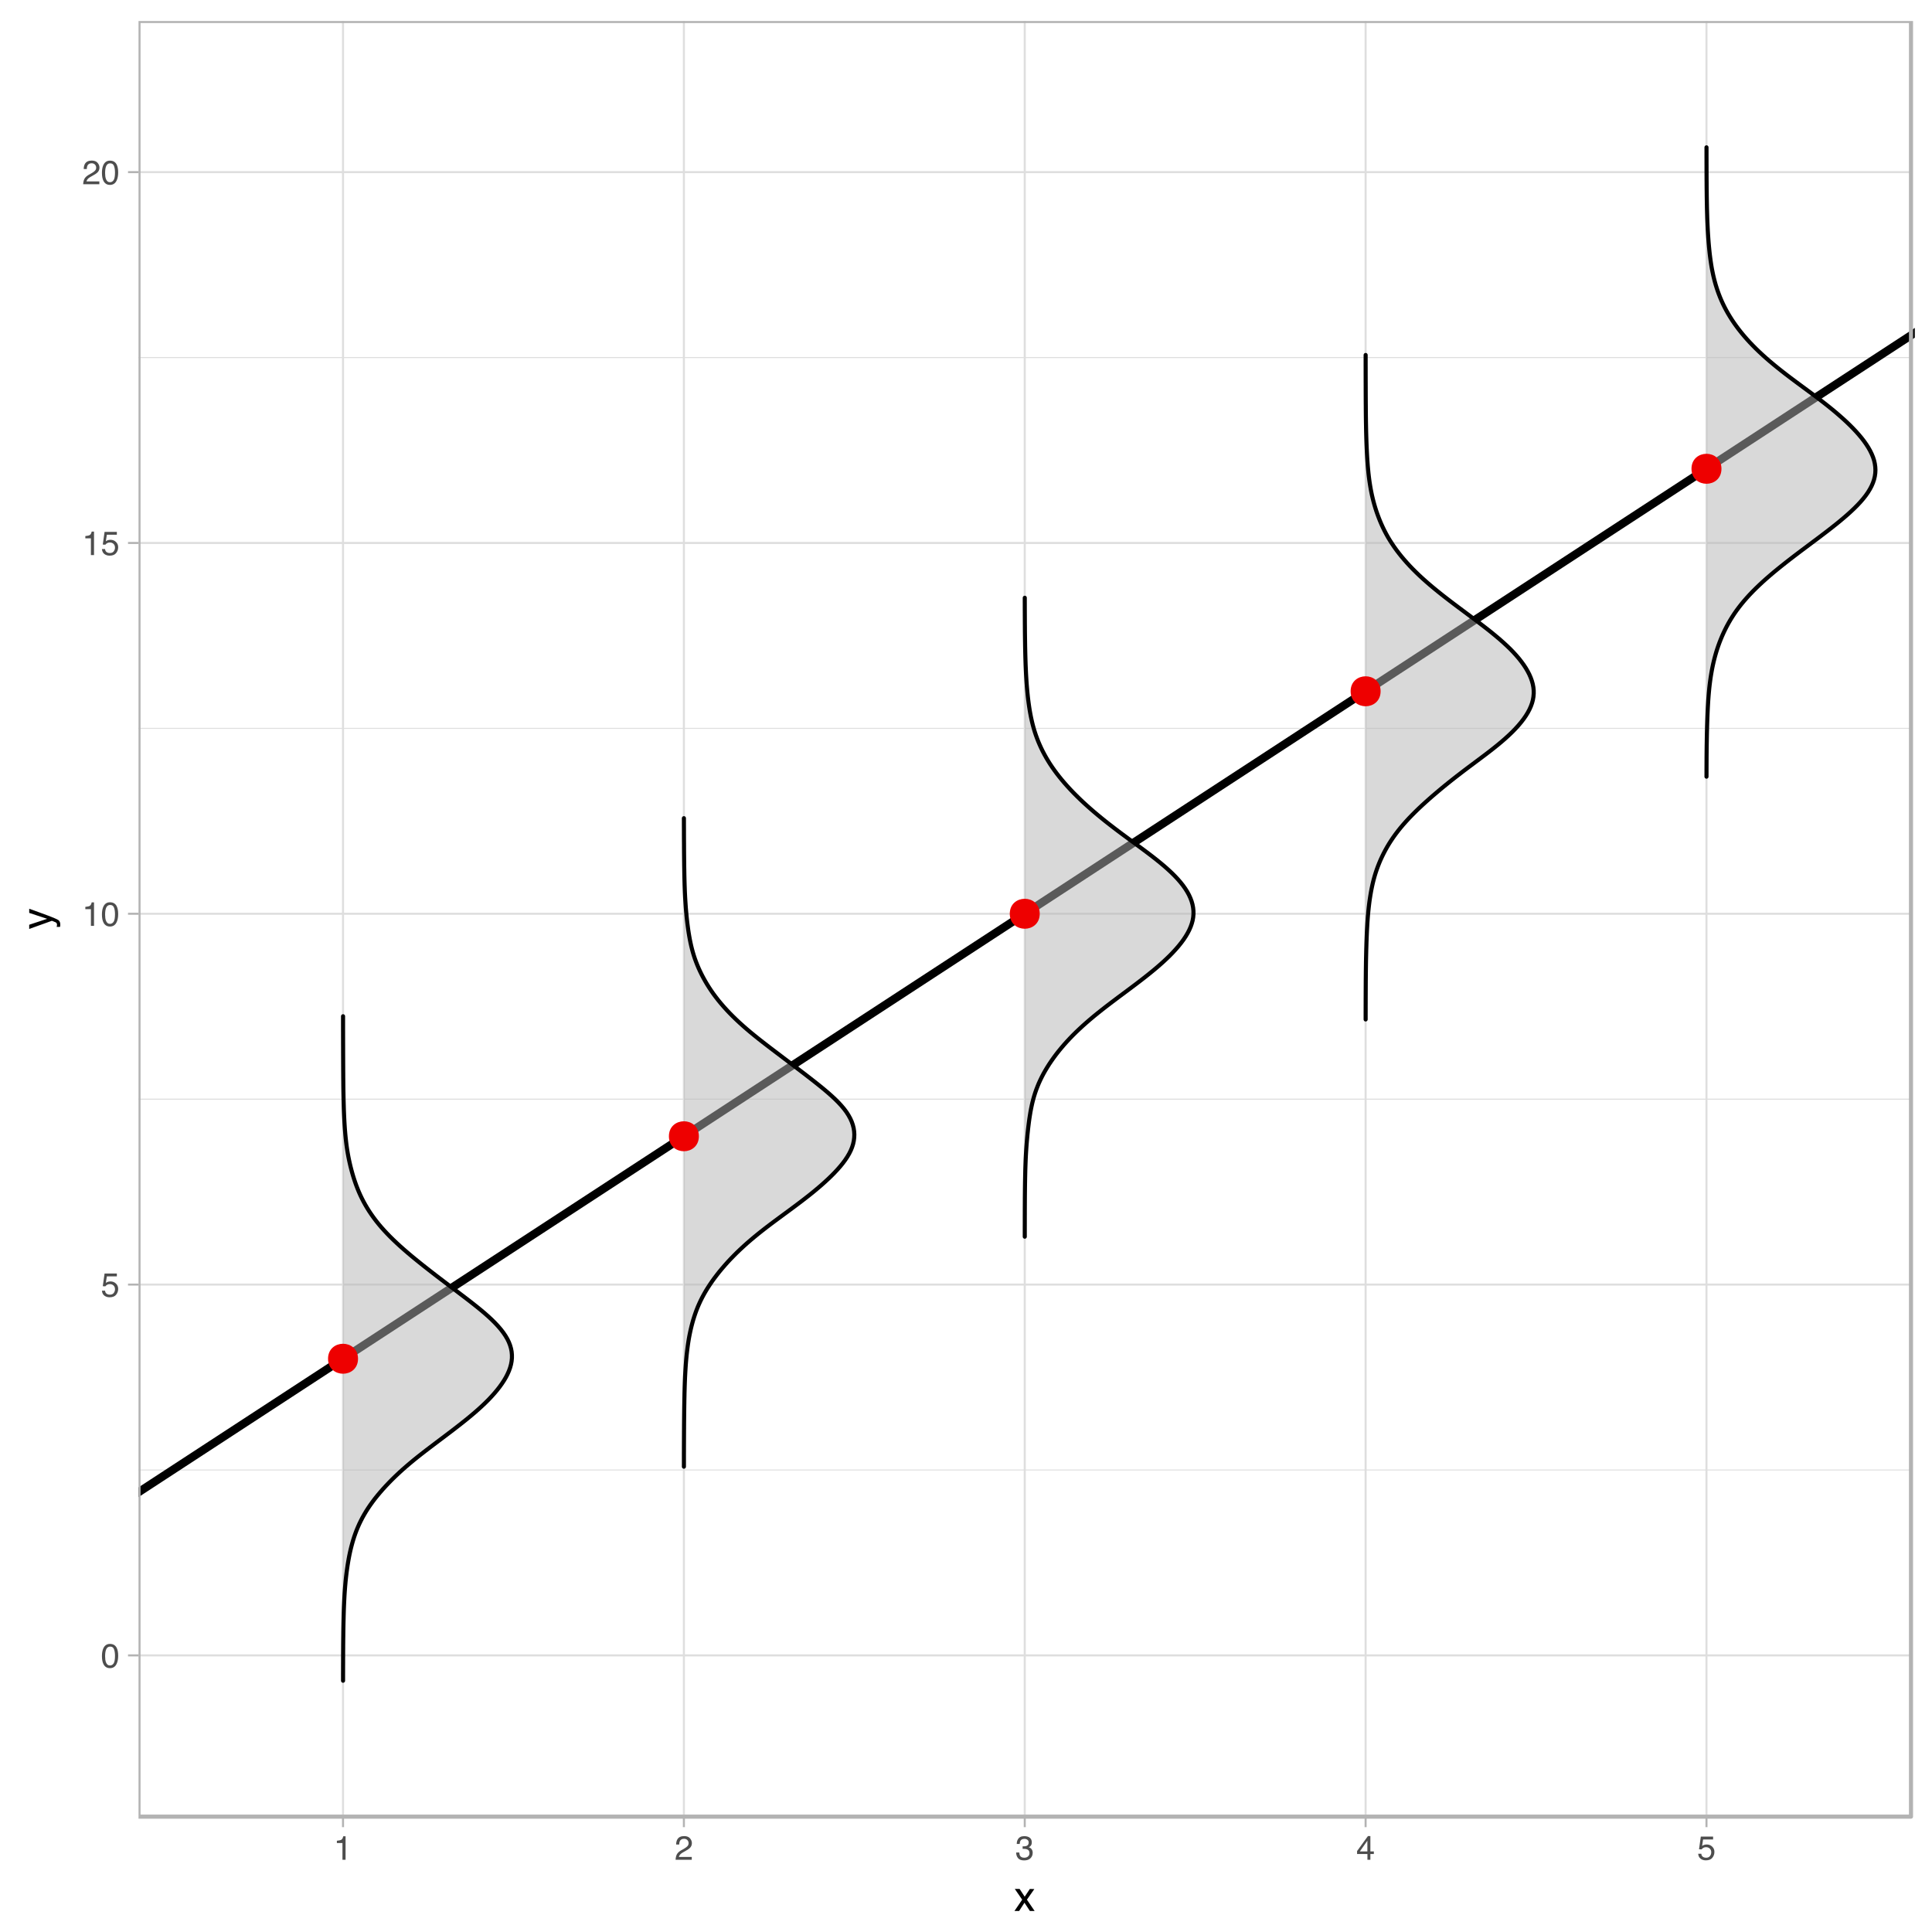 <?xml version="1.0" encoding="UTF-8"?>
<svg xmlns="http://www.w3.org/2000/svg" xmlns:xlink="http://www.w3.org/1999/xlink" width="504pt" height="504pt" viewBox="0 0 504 504" version="1.1">
<defs>
<g>
<symbol overflow="visible" id="glyph0-0">
<path style="stroke:none;" d="M 0.281 0 L 0.281 -6.312 L 5.297 -6.312 L 5.297 0 Z M 4.5 -0.797 L 4.5 -5.516 L 1.078 -5.516 L 1.078 -0.797 Z M 4.5 -0.797 "/>
</symbol>
<symbol overflow="visible" id="glyph0-1">
<path style="stroke:none;" d="M 2.375 -6.156 C 3.176 -6.156 3.754 -5.828 4.109 -5.172 C 4.379 -4.66 4.516 -3.961 4.516 -3.078 C 4.516 -2.242 4.391 -1.555 4.141 -1.016 C 3.785 -0.223 3.195 0.172 2.375 0.172 C 1.633 0.172 1.082 -0.148 0.719 -0.797 C 0.426 -1.328 0.281 -2.047 0.281 -2.953 C 0.281 -3.648 0.367 -4.25 0.547 -4.75 C 0.879 -5.688 1.488 -6.156 2.375 -6.156 Z M 2.375 -0.531 C 2.77 -0.531 3.086 -0.707 3.328 -1.062 C 3.566 -1.426 3.688 -2.086 3.688 -3.047 C 3.688 -3.754 3.598 -4.332 3.422 -4.781 C 3.254 -5.227 2.922 -5.453 2.422 -5.453 C 1.973 -5.453 1.641 -5.238 1.422 -4.812 C 1.211 -4.383 1.109 -3.754 1.109 -2.922 C 1.109 -2.297 1.176 -1.789 1.312 -1.406 C 1.52 -0.82 1.875 -0.531 2.375 -0.531 Z M 2.375 -0.531 "/>
</symbol>
<symbol overflow="visible" id="glyph0-2">
<path style="stroke:none;" d="M 1.094 -1.562 C 1.133 -1.125 1.336 -0.82 1.703 -0.656 C 1.879 -0.57 2.094 -0.531 2.344 -0.531 C 2.801 -0.531 3.141 -0.676 3.359 -0.969 C 3.578 -1.258 3.688 -1.582 3.688 -1.938 C 3.688 -2.363 3.555 -2.691 3.297 -2.922 C 3.035 -3.16 2.719 -3.281 2.344 -3.281 C 2.082 -3.281 1.852 -3.227 1.656 -3.125 C 1.469 -3.02 1.305 -2.879 1.172 -2.703 L 0.5 -2.734 L 0.969 -6.047 L 4.172 -6.047 L 4.172 -5.297 L 1.562 -5.297 L 1.297 -3.594 C 1.43 -3.695 1.566 -3.773 1.703 -3.828 C 1.93 -3.93 2.195 -3.984 2.5 -3.984 C 3.062 -3.984 3.535 -3.801 3.922 -3.438 C 4.316 -3.07 4.516 -2.609 4.516 -2.047 C 4.516 -1.461 4.332 -0.945 3.969 -0.5 C 3.613 -0.062 3.047 0.156 2.266 0.156 C 1.754 0.156 1.305 0.016 0.922 -0.266 C 0.547 -0.547 0.332 -0.977 0.281 -1.562 Z M 1.094 -1.562 "/>
</symbol>
<symbol overflow="visible" id="glyph0-3">
<path style="stroke:none;" d="M 0.844 -4.359 L 0.844 -4.953 C 1.395 -5.004 1.781 -5.094 2 -5.219 C 2.227 -5.344 2.395 -5.645 2.5 -6.125 L 3.109 -6.125 L 3.109 0 L 2.297 0 L 2.297 -4.359 Z M 0.844 -4.359 "/>
</symbol>
<symbol overflow="visible" id="glyph0-4">
<path style="stroke:none;" d="M 0.281 0 C 0.301 -0.531 0.406 -0.988 0.594 -1.375 C 0.789 -1.77 1.164 -2.129 1.719 -2.453 L 2.547 -2.922 C 2.91 -3.141 3.164 -3.328 3.312 -3.484 C 3.551 -3.711 3.672 -3.984 3.672 -4.297 C 3.672 -4.648 3.562 -4.93 3.344 -5.141 C 3.133 -5.359 2.848 -5.469 2.484 -5.469 C 1.961 -5.469 1.598 -5.266 1.391 -4.859 C 1.285 -4.648 1.227 -4.352 1.219 -3.969 L 0.422 -3.969 C 0.43 -4.5 0.531 -4.938 0.719 -5.281 C 1.051 -5.875 1.645 -6.172 2.5 -6.172 C 3.195 -6.172 3.707 -5.977 4.031 -5.594 C 4.363 -5.219 4.531 -4.797 4.531 -4.328 C 4.531 -3.836 4.352 -3.414 4 -3.062 C 3.801 -2.863 3.441 -2.617 2.922 -2.328 L 2.344 -2 C 2.062 -1.844 1.836 -1.695 1.672 -1.562 C 1.391 -1.312 1.211 -1.035 1.141 -0.734 L 4.5 -0.734 L 4.5 0 Z M 0.281 0 "/>
</symbol>
<symbol overflow="visible" id="glyph0-5">
<path style="stroke:none;" d="M 2.281 0.172 C 1.551 0.172 1.02 -0.023 0.688 -0.422 C 0.363 -0.828 0.203 -1.316 0.203 -1.891 L 1.016 -1.891 C 1.047 -1.492 1.117 -1.203 1.234 -1.016 C 1.441 -0.691 1.805 -0.531 2.328 -0.531 C 2.734 -0.531 3.055 -0.641 3.297 -0.859 C 3.547 -1.078 3.672 -1.359 3.672 -1.703 C 3.672 -2.129 3.539 -2.426 3.281 -2.594 C 3.031 -2.758 2.672 -2.844 2.203 -2.844 C 2.148 -2.844 2.098 -2.844 2.047 -2.844 C 1.992 -2.844 1.941 -2.844 1.891 -2.844 L 1.891 -3.516 C 1.973 -3.516 2.039 -3.508 2.094 -3.5 C 2.145 -3.5 2.203 -3.5 2.266 -3.5 C 2.555 -3.5 2.797 -3.547 2.984 -3.641 C 3.305 -3.797 3.469 -4.082 3.469 -4.5 C 3.469 -4.801 3.359 -5.035 3.141 -5.203 C 2.922 -5.367 2.672 -5.453 2.391 -5.453 C 1.867 -5.453 1.508 -5.281 1.312 -4.938 C 1.207 -4.75 1.145 -4.477 1.125 -4.125 L 0.359 -4.125 C 0.359 -4.582 0.453 -4.973 0.641 -5.297 C 0.953 -5.867 1.504 -6.156 2.297 -6.156 C 2.93 -6.156 3.422 -6.016 3.766 -5.734 C 4.109 -5.461 4.281 -5.062 4.281 -4.531 C 4.281 -4.145 4.176 -3.836 3.969 -3.609 C 3.844 -3.461 3.68 -3.348 3.484 -3.266 C 3.805 -3.172 4.055 -3 4.234 -2.75 C 4.422 -2.5 4.516 -2.191 4.516 -1.828 C 4.516 -1.234 4.316 -0.75 3.922 -0.375 C 3.535 -0.008 2.988 0.172 2.281 0.172 Z M 2.281 0.172 "/>
</symbol>
<symbol overflow="visible" id="glyph0-6">
<path style="stroke:none;" d="M 2.906 -2.172 L 2.906 -4.969 L 0.938 -2.172 Z M 2.922 0 L 2.922 -1.5 L 0.219 -1.5 L 0.219 -2.266 L 3.047 -6.172 L 3.688 -6.172 L 3.688 -2.172 L 4.594 -2.172 L 4.594 -1.5 L 3.688 -1.5 L 3.688 0 Z M 2.922 0 "/>
</symbol>
<symbol overflow="visible" id="glyph1-0">
<path style="stroke:none;" d="M 0.359 0 L 0.359 -7.891 L 6.625 -7.891 L 6.625 0 Z M 5.625 -0.984 L 5.625 -6.906 L 1.344 -6.906 L 1.344 -0.984 Z M 5.625 -0.984 "/>
</symbol>
<symbol overflow="visible" id="glyph1-1">
<path style="stroke:none;" d="M 0.156 -5.75 L 1.406 -5.75 L 2.734 -3.734 L 4.078 -5.75 L 5.25 -5.719 L 3.312 -2.953 L 5.328 0 L 4.094 0 L 2.672 -2.156 L 1.281 0 L 0.062 0 L 2.078 -2.953 Z M 0.156 -5.75 "/>
</symbol>
<symbol overflow="visible" id="glyph2-0">
<path style="stroke:none;" d="M 0 -0.359 L -7.891 -0.359 L -7.891 -6.625 L 0 -6.625 Z M -0.984 -5.625 L -6.906 -5.625 L -6.906 -1.344 L -0.984 -1.344 Z M -0.984 -5.625 "/>
</symbol>
<symbol overflow="visible" id="glyph2-1">
<path style="stroke:none;" d="M -5.75 -4.297 L -5.75 -5.375 C -5.383 -5.238 -4.547 -4.938 -3.234 -4.469 C -2.242 -4.113 -1.438 -3.816 -0.812 -3.578 C 0.656 -3.023 1.551 -2.633 1.875 -2.406 C 2.195 -2.176 2.359 -1.781 2.359 -1.219 C 2.359 -1.082 2.352 -0.977 2.344 -0.906 C 2.332 -0.832 2.312 -0.742 2.281 -0.641 L 1.406 -0.641 C 1.445 -0.805 1.473 -0.926 1.484 -1 C 1.492 -1.07 1.5 -1.141 1.5 -1.203 C 1.5 -1.379 1.469 -1.508 1.406 -1.594 C 1.352 -1.676 1.285 -1.75 1.203 -1.812 C 1.172 -1.82 1.02 -1.883 0.75 -2 C 0.488 -2.113 0.297 -2.191 0.172 -2.234 L -5.75 -0.109 L -5.75 -1.203 L -1.062 -2.75 Z M -5.891 -2.75 Z M -5.891 -2.75 "/>
</symbol>
</g>
<clipPath id="clip1">
  <path d="M 36.133 5.48 L 499 5.48 L 499 474 L 36.133 474 Z M 36.133 5.48 "/>
</clipPath>
<clipPath id="clip2">
  <path d="M 36.133 383 L 499 383 L 499 384 L 36.133 384 Z M 36.133 383 "/>
</clipPath>
<clipPath id="clip3">
  <path d="M 36.133 286 L 499 286 L 499 287 L 36.133 287 Z M 36.133 286 "/>
</clipPath>
<clipPath id="clip4">
  <path d="M 36.133 189 L 499 189 L 499 191 L 36.133 191 Z M 36.133 189 "/>
</clipPath>
<clipPath id="clip5">
  <path d="M 36.133 93 L 499 93 L 499 94 L 36.133 94 Z M 36.133 93 "/>
</clipPath>
<clipPath id="clip6">
  <path d="M 36.133 431 L 499 431 L 499 433 L 36.133 433 Z M 36.133 431 "/>
</clipPath>
<clipPath id="clip7">
  <path d="M 36.133 334 L 499 334 L 499 336 L 36.133 336 Z M 36.133 334 "/>
</clipPath>
<clipPath id="clip8">
  <path d="M 36.133 238 L 499 238 L 499 239 L 36.133 239 Z M 36.133 238 "/>
</clipPath>
<clipPath id="clip9">
  <path d="M 36.133 141 L 499 141 L 499 142 L 36.133 142 Z M 36.133 141 "/>
</clipPath>
<clipPath id="clip10">
  <path d="M 36.133 44 L 499 44 L 499 46 L 36.133 46 Z M 36.133 44 "/>
</clipPath>
<clipPath id="clip11">
  <path d="M 89 5.48 L 90 5.48 L 90 474.906 L 89 474.906 Z M 89 5.48 "/>
</clipPath>
<clipPath id="clip12">
  <path d="M 178 5.48 L 179 5.48 L 179 474.906 L 178 474.906 Z M 178 5.48 "/>
</clipPath>
<clipPath id="clip13">
  <path d="M 267 5.48 L 268 5.48 L 268 474.906 L 267 474.906 Z M 267 5.48 "/>
</clipPath>
<clipPath id="clip14">
  <path d="M 355 5.48 L 357 5.48 L 357 474.906 L 355 474.906 Z M 355 5.48 "/>
</clipPath>
<clipPath id="clip15">
  <path d="M 444 5.48 L 446 5.48 L 446 474.906 L 444 474.906 Z M 444 5.48 "/>
</clipPath>
<clipPath id="clip16">
  <path d="M 36.133 82 L 499.52 82 L 499.52 414 L 36.133 414 Z M 36.133 82 "/>
</clipPath>
<clipPath id="clip17">
  <path d="M 36.133 5.48 L 499.52 5.48 L 499.52 474.906 L 36.133 474.906 Z M 36.133 5.48 "/>
</clipPath>
</defs>
<g id="surface6">
<rect x="0" y="0" width="504" height="504" style="fill:rgb(100%,100%,100%);fill-opacity:1;stroke:none;"/>
<rect x="0" y="0" width="504" height="504" style="fill:rgb(100%,100%,100%);fill-opacity:1;stroke:none;"/>
<path style="fill:none;stroke-width:1.067;stroke-linecap:round;stroke-linejoin:round;stroke:rgb(100%,100%,100%);stroke-opacity:1;stroke-miterlimit:10;" d="M 0 504 L 504 504 L 504 0 L 0 0 Z M 0 504 "/>
<g clip-path="url(#clip1)" clip-rule="nonzero">
<path style=" stroke:none;fill-rule:nonzero;fill:rgb(100%,100%,100%);fill-opacity:1;" d="M 36.133 473.906 L 498.52 473.906 L 498.52 5.48 L 36.133 5.48 Z M 36.133 473.906 "/>
</g>
<g clip-path="url(#clip2)" clip-rule="nonzero">
<path style="fill:none;stroke-width:0.267;stroke-linecap:butt;stroke-linejoin:round;stroke:rgb(87.059%,87.059%,87.059%);stroke-opacity:1;stroke-miterlimit:10;" d="M 36.133 383.477 L 498.52 383.477 "/>
</g>
<g clip-path="url(#clip3)" clip-rule="nonzero">
<path style="fill:none;stroke-width:0.267;stroke-linecap:butt;stroke-linejoin:round;stroke:rgb(87.059%,87.059%,87.059%);stroke-opacity:1;stroke-miterlimit:10;" d="M 36.133 286.742 L 498.52 286.742 "/>
</g>
<g clip-path="url(#clip4)" clip-rule="nonzero">
<path style="fill:none;stroke-width:0.267;stroke-linecap:butt;stroke-linejoin:round;stroke:rgb(87.059%,87.059%,87.059%);stroke-opacity:1;stroke-miterlimit:10;" d="M 36.133 190.008 L 498.52 190.008 "/>
</g>
<g clip-path="url(#clip5)" clip-rule="nonzero">
<path style="fill:none;stroke-width:0.267;stroke-linecap:butt;stroke-linejoin:round;stroke:rgb(87.059%,87.059%,87.059%);stroke-opacity:1;stroke-miterlimit:10;" d="M 36.133 93.273 L 498.52 93.273 "/>
</g>
<g clip-path="url(#clip6)" clip-rule="nonzero">
<path style="fill:none;stroke-width:0.533;stroke-linecap:butt;stroke-linejoin:round;stroke:rgb(87.059%,87.059%,87.059%);stroke-opacity:1;stroke-miterlimit:10;" d="M 36.133 431.844 L 498.52 431.844 "/>
</g>
<g clip-path="url(#clip7)" clip-rule="nonzero">
<path style="fill:none;stroke-width:0.533;stroke-linecap:butt;stroke-linejoin:round;stroke:rgb(87.059%,87.059%,87.059%);stroke-opacity:1;stroke-miterlimit:10;" d="M 36.133 335.109 L 498.52 335.109 "/>
</g>
<g clip-path="url(#clip8)" clip-rule="nonzero">
<path style="fill:none;stroke-width:0.533;stroke-linecap:butt;stroke-linejoin:round;stroke:rgb(87.059%,87.059%,87.059%);stroke-opacity:1;stroke-miterlimit:10;" d="M 36.133 238.375 L 498.52 238.375 "/>
</g>
<g clip-path="url(#clip9)" clip-rule="nonzero">
<path style="fill:none;stroke-width:0.533;stroke-linecap:butt;stroke-linejoin:round;stroke:rgb(87.059%,87.059%,87.059%);stroke-opacity:1;stroke-miterlimit:10;" d="M 36.133 141.641 L 498.52 141.641 "/>
</g>
<g clip-path="url(#clip10)" clip-rule="nonzero">
<path style="fill:none;stroke-width:0.533;stroke-linecap:butt;stroke-linejoin:round;stroke:rgb(87.059%,87.059%,87.059%);stroke-opacity:1;stroke-miterlimit:10;" d="M 36.133 44.906 L 498.52 44.906 "/>
</g>
<g clip-path="url(#clip11)" clip-rule="nonzero">
<path style="fill:none;stroke-width:0.533;stroke-linecap:butt;stroke-linejoin:round;stroke:rgb(87.059%,87.059%,87.059%);stroke-opacity:1;stroke-miterlimit:10;" d="M 89.484 473.906 L 89.484 5.48 "/>
</g>
<g clip-path="url(#clip12)" clip-rule="nonzero">
<path style="fill:none;stroke-width:0.533;stroke-linecap:butt;stroke-linejoin:round;stroke:rgb(87.059%,87.059%,87.059%);stroke-opacity:1;stroke-miterlimit:10;" d="M 178.406 473.906 L 178.406 5.48 "/>
</g>
<g clip-path="url(#clip13)" clip-rule="nonzero">
<path style="fill:none;stroke-width:0.533;stroke-linecap:butt;stroke-linejoin:round;stroke:rgb(87.059%,87.059%,87.059%);stroke-opacity:1;stroke-miterlimit:10;" d="M 267.328 473.906 L 267.328 5.48 "/>
</g>
<g clip-path="url(#clip14)" clip-rule="nonzero">
<path style="fill:none;stroke-width:0.533;stroke-linecap:butt;stroke-linejoin:round;stroke:rgb(87.059%,87.059%,87.059%);stroke-opacity:1;stroke-miterlimit:10;" d="M 356.246 473.906 L 356.246 5.48 "/>
</g>
<g clip-path="url(#clip15)" clip-rule="nonzero">
<path style="fill:none;stroke-width:0.533;stroke-linecap:butt;stroke-linejoin:round;stroke:rgb(87.059%,87.059%,87.059%);stroke-opacity:1;stroke-miterlimit:10;" d="M 445.168 473.906 L 445.168 5.48 "/>
</g>
<g clip-path="url(#clip16)" clip-rule="nonzero">
<path style="fill:none;stroke-width:2.134;stroke-linecap:butt;stroke-linejoin:round;stroke:rgb(0%,0%,0%);stroke-opacity:1;stroke-miterlimit:10;" d="M 0 412.863 L 504 83.891 "/>
</g>
<path style=" stroke:none;fill-rule:nonzero;fill:rgb(70.196%,70.196%,70.196%);fill-opacity:0.502;" d="M 445.172 202.609 L 445.176 201.777 L 445.176 200.941 L 445.184 199.277 L 445.188 198.441 L 445.191 197.609 L 445.199 196.773 L 445.215 195.109 L 445.227 194.273 L 445.242 193.441 L 445.254 192.609 L 445.27 191.773 L 445.289 190.941 L 445.312 190.109 L 445.332 189.273 L 445.387 187.609 L 445.418 186.773 L 445.453 185.941 L 445.492 185.109 L 445.535 184.273 L 445.637 182.609 L 445.699 181.773 L 445.766 180.941 L 445.844 180.109 L 445.926 179.273 L 446.023 178.441 L 446.129 177.609 L 446.246 176.773 L 446.379 175.941 L 446.523 175.109 L 446.68 174.273 L 446.852 173.441 L 447.043 172.609 L 447.25 171.773 L 447.473 170.941 L 447.715 170.109 L 447.98 169.273 L 448.262 168.441 L 448.566 167.609 L 448.895 166.773 L 449.242 165.941 L 449.613 165.109 L 450.012 164.273 L 450.434 163.441 L 450.887 162.609 L 451.367 161.773 L 451.879 160.941 L 452.422 160.109 L 453.004 159.273 L 453.621 158.441 L 454.273 157.609 L 454.965 156.773 L 455.691 155.941 L 456.453 155.109 L 457.254 154.273 L 458.09 153.441 L 458.957 152.609 L 459.855 151.773 L 460.785 150.941 L 461.746 150.109 L 462.73 149.273 L 463.742 148.441 L 464.773 147.609 L 465.828 146.773 L 466.895 145.941 L 467.98 145.109 L 469.078 144.273 L 470.184 143.441 L 471.297 142.609 L 472.41 141.773 L 473.523 140.941 L 474.633 140.109 L 475.734 139.273 L 476.824 138.441 L 477.895 137.605 L 478.945 136.773 L 479.969 135.941 L 480.965 135.105 L 481.926 134.273 L 482.848 133.441 L 483.727 132.605 L 484.559 131.773 L 485.336 130.941 L 486.055 130.105 L 486.711 129.273 L 487.293 128.441 L 487.805 127.605 L 488.242 126.773 L 488.602 125.941 L 488.883 125.105 L 489.082 124.273 L 489.203 123.441 L 489.242 122.605 L 489.199 121.773 L 489.082 120.941 L 488.891 120.105 L 488.621 119.273 L 488.277 118.441 L 487.871 117.605 L 487.402 116.773 L 486.871 115.941 L 486.285 115.105 L 485.645 114.273 L 484.949 113.441 L 484.211 112.605 L 483.426 111.773 L 482.602 110.941 L 481.738 110.105 L 480.836 109.273 L 479.895 108.441 L 478.926 107.605 L 477.926 106.773 L 476.895 105.941 L 475.836 105.105 L 474.758 104.273 L 473.66 103.441 L 472.543 102.605 L 471.418 101.773 L 470.289 100.941 L 469.16 100.105 L 468.039 99.273 L 466.93 98.441 L 465.836 97.605 L 464.766 96.773 L 463.719 95.941 L 462.699 95.105 L 461.707 94.273 L 460.746 93.441 L 459.816 92.605 L 458.918 91.773 L 458.055 90.941 L 457.227 90.105 L 456.43 89.273 L 455.672 88.441 L 454.945 87.605 L 454.254 86.773 L 453.594 85.941 L 452.969 85.105 L 452.375 84.273 L 451.812 83.441 L 451.285 82.605 L 450.785 81.773 L 450.316 80.938 L 449.879 80.105 L 449.469 79.273 L 449.086 78.438 L 448.734 77.605 L 448.406 76.773 L 448.102 75.938 L 447.824 75.105 L 447.566 74.273 L 447.332 73.438 L 447.117 72.605 L 446.922 71.773 L 446.746 70.938 L 446.582 70.105 L 446.438 69.273 L 446.309 68.438 L 446.191 67.605 L 446.082 66.773 L 445.984 65.938 L 445.898 65.105 L 445.816 64.273 L 445.742 63.438 L 445.676 62.605 L 445.617 61.773 L 445.562 60.938 L 445.512 60.105 L 445.469 59.273 L 445.43 58.438 L 445.395 57.605 L 445.363 56.773 L 445.34 55.938 L 445.293 54.273 L 445.277 53.438 L 445.246 51.773 L 445.234 50.938 L 445.227 50.105 L 445.215 49.273 L 445.207 48.438 L 445.203 47.605 L 445.195 46.773 L 445.191 45.938 L 445.184 44.273 L 445.184 43.438 L 445.18 42.605 L 445.18 41.773 L 445.176 40.938 L 445.176 39.273 L 445.172 38.438 L 445.168 38.438 L 445.168 202.609 Z M 445.172 202.609 "/>
<path style="fill:none;stroke-width:1.067;stroke-linecap:round;stroke-linejoin:round;stroke:rgb(0%,0%,0%);stroke-opacity:1;stroke-miterlimit:10;" d="M 445.172 202.609 L 445.176 201.777 L 445.176 200.941 L 445.184 199.277 L 445.188 198.441 L 445.191 197.609 L 445.199 196.773 L 445.215 195.109 L 445.227 194.273 L 445.242 193.441 L 445.254 192.609 L 445.27 191.773 L 445.289 190.941 L 445.312 190.109 L 445.332 189.273 L 445.387 187.609 L 445.418 186.773 L 445.453 185.941 L 445.492 185.109 L 445.535 184.273 L 445.637 182.609 L 445.699 181.773 L 445.766 180.941 L 445.844 180.109 L 445.926 179.273 L 446.023 178.441 L 446.129 177.609 L 446.246 176.773 L 446.379 175.941 L 446.523 175.109 L 446.68 174.273 L 446.852 173.441 L 447.043 172.609 L 447.25 171.773 L 447.473 170.941 L 447.715 170.109 L 447.98 169.273 L 448.262 168.441 L 448.566 167.609 L 448.895 166.773 L 449.242 165.941 L 449.613 165.109 L 450.012 164.273 L 450.434 163.441 L 450.887 162.609 L 451.367 161.773 L 451.879 160.941 L 452.422 160.109 L 453.004 159.273 L 453.621 158.441 L 454.273 157.609 L 454.965 156.773 L 455.691 155.941 L 456.453 155.109 L 457.254 154.273 L 458.09 153.441 L 458.957 152.609 L 459.855 151.773 L 460.785 150.941 L 461.746 150.109 L 462.73 149.273 L 463.742 148.441 L 464.773 147.609 L 465.828 146.773 L 466.895 145.941 L 467.98 145.109 L 469.078 144.273 L 470.184 143.441 L 471.297 142.609 L 472.41 141.773 L 473.523 140.941 L 474.633 140.109 L 475.734 139.273 L 476.824 138.441 L 477.895 137.605 L 478.945 136.773 L 479.969 135.941 L 480.965 135.105 L 481.926 134.273 L 482.848 133.441 L 483.727 132.605 L 484.559 131.773 L 485.336 130.941 L 486.055 130.105 L 486.711 129.273 L 487.293 128.441 L 487.805 127.605 L 488.242 126.773 L 488.602 125.941 L 488.883 125.105 L 489.082 124.273 L 489.203 123.441 L 489.242 122.605 L 489.199 121.773 L 489.082 120.941 L 488.891 120.105 L 488.621 119.273 L 488.277 118.441 L 487.871 117.605 L 487.402 116.773 L 486.871 115.941 L 486.285 115.105 L 485.645 114.273 L 484.949 113.441 L 484.211 112.605 L 483.426 111.773 L 482.602 110.941 L 481.738 110.105 L 480.836 109.273 L 479.895 108.441 L 478.926 107.605 L 477.926 106.773 L 476.895 105.941 L 475.836 105.105 L 474.758 104.273 L 473.66 103.441 L 472.543 102.605 L 471.418 101.773 L 470.289 100.941 L 469.16 100.105 L 468.039 99.273 L 466.93 98.441 L 465.836 97.605 L 464.766 96.773 L 463.719 95.941 L 462.699 95.105 L 461.707 94.273 L 460.746 93.441 L 459.816 92.605 L 458.918 91.773 L 458.055 90.941 L 457.227 90.105 L 456.43 89.273 L 455.672 88.441 L 454.945 87.605 L 454.254 86.773 L 453.594 85.941 L 452.969 85.105 L 452.375 84.273 L 451.812 83.441 L 451.285 82.605 L 450.785 81.773 L 450.316 80.938 L 449.879 80.105 L 449.469 79.273 L 449.086 78.438 L 448.734 77.605 L 448.406 76.773 L 448.102 75.938 L 447.824 75.105 L 447.566 74.273 L 447.332 73.438 L 447.117 72.605 L 446.922 71.773 L 446.746 70.938 L 446.582 70.105 L 446.438 69.273 L 446.309 68.438 L 446.191 67.605 L 446.082 66.773 L 445.984 65.938 L 445.898 65.105 L 445.816 64.273 L 445.742 63.438 L 445.676 62.605 L 445.617 61.773 L 445.562 60.938 L 445.512 60.105 L 445.469 59.273 L 445.43 58.438 L 445.395 57.605 L 445.363 56.773 L 445.34 55.938 L 445.293 54.273 L 445.277 53.438 L 445.246 51.773 L 445.234 50.938 L 445.227 50.105 L 445.215 49.273 L 445.207 48.438 L 445.203 47.605 L 445.195 46.773 L 445.191 45.938 L 445.184 44.273 L 445.184 43.438 L 445.18 42.605 L 445.18 41.773 L 445.176 40.938 L 445.176 39.273 L 445.172 38.438 "/>
<path style=" stroke:none;fill-rule:nonzero;fill:rgb(70.196%,70.196%,70.196%);fill-opacity:0.502;" d="M 356.254 265.945 L 356.254 264.277 L 356.258 263.445 L 356.258 262.609 L 356.262 261.777 L 356.262 260.945 L 356.266 260.109 L 356.273 258.445 L 356.277 257.609 L 356.281 256.777 L 356.285 255.941 L 356.301 254.277 L 356.309 253.441 L 356.332 251.777 L 356.344 250.941 L 356.359 250.109 L 356.379 249.277 L 356.398 248.441 L 356.418 247.609 L 356.445 246.777 L 356.469 245.941 L 356.531 244.277 L 356.566 243.441 L 356.605 242.609 L 356.652 241.777 L 356.699 240.941 L 356.754 240.109 L 356.816 239.277 L 356.887 238.441 L 356.969 237.609 L 357.055 236.777 L 357.152 235.941 L 357.258 235.109 L 357.379 234.277 L 357.512 233.441 L 357.656 232.609 L 357.816 231.777 L 357.992 230.941 L 358.184 230.109 L 358.398 229.277 L 358.633 228.441 L 358.891 227.609 L 359.172 226.777 L 359.48 225.941 L 359.809 225.109 L 360.164 224.277 L 360.551 223.441 L 360.961 222.609 L 361.398 221.777 L 361.867 220.941 L 362.363 220.109 L 362.895 219.277 L 363.461 218.441 L 364.059 217.609 L 364.691 216.777 L 365.359 215.941 L 366.062 215.109 L 366.801 214.277 L 367.57 213.441 L 368.375 212.609 L 369.207 211.777 L 370.066 210.941 L 370.953 210.109 L 371.867 209.277 L 372.801 208.441 L 373.754 207.609 L 374.73 206.777 L 375.723 205.941 L 376.73 205.109 L 377.758 204.277 L 378.805 203.441 L 379.867 202.609 L 380.945 201.777 L 382.039 200.941 L 383.141 200.109 L 384.258 199.277 L 385.375 198.441 L 386.488 197.609 L 387.594 196.773 L 388.68 195.941 L 389.742 195.109 L 390.777 194.273 L 391.773 193.441 L 392.73 192.609 L 393.645 191.773 L 394.512 190.941 L 395.324 190.109 L 396.086 189.273 L 396.785 188.441 L 397.43 187.609 L 398.012 186.773 L 398.527 185.941 L 398.973 185.109 L 399.348 184.273 L 399.652 183.441 L 399.879 182.609 L 400.027 181.773 L 400.098 180.941 L 400.094 180.109 L 400.008 179.273 L 399.848 178.441 L 399.617 177.609 L 399.316 176.773 L 398.953 175.941 L 398.523 175.109 L 398.035 174.273 L 397.488 173.441 L 396.883 172.609 L 396.227 171.773 L 395.512 170.941 L 394.75 170.109 L 393.938 169.273 L 393.074 168.441 L 392.168 167.609 L 391.223 166.773 L 390.238 165.941 L 389.227 165.109 L 388.184 164.273 L 387.113 163.441 L 386.027 162.609 L 384.926 161.773 L 383.812 160.941 L 382.695 160.109 L 381.578 159.273 L 380.461 158.441 L 379.352 157.609 L 378.254 156.773 L 377.172 155.941 L 376.109 155.109 L 375.066 154.273 L 374.047 153.441 L 373.051 152.609 L 372.086 151.773 L 371.152 150.941 L 370.25 150.109 L 369.383 149.273 L 368.547 148.441 L 367.746 147.609 L 366.98 146.773 L 366.25 145.941 L 365.551 145.109 L 364.887 144.273 L 364.254 143.441 L 363.66 142.609 L 363.098 141.773 L 362.566 140.941 L 362.066 140.109 L 361.602 139.273 L 361.168 138.441 L 360.758 137.605 L 360.379 136.773 L 360.02 135.941 L 359.688 135.105 L 359.375 134.273 L 359.082 133.441 L 358.812 132.605 L 358.562 131.773 L 358.332 130.941 L 358.117 130.105 L 357.922 129.273 L 357.746 128.441 L 357.586 127.605 L 357.441 126.773 L 357.309 125.941 L 357.191 125.105 L 357.086 124.273 L 356.992 123.441 L 356.91 122.605 L 356.832 121.773 L 356.766 120.941 L 356.707 120.105 L 356.652 119.273 L 356.605 118.441 L 356.562 117.605 L 356.523 116.773 L 356.488 115.941 L 356.457 115.105 L 356.43 114.273 L 356.406 113.441 L 356.383 112.605 L 356.352 110.941 L 356.336 110.105 L 356.312 108.441 L 356.305 107.605 L 356.297 106.773 L 356.293 105.941 L 356.285 105.105 L 356.277 103.441 L 356.273 102.605 L 356.27 101.773 L 356.27 100.941 L 356.266 100.105 L 356.262 99.273 L 356.262 98.441 L 356.258 97.605 L 356.258 95.941 L 356.254 95.105 L 356.254 92.605 L 356.246 92.605 L 356.246 265.945 Z M 356.254 265.945 "/>
<path style="fill:none;stroke-width:1.067;stroke-linecap:round;stroke-linejoin:round;stroke:rgb(0%,0%,0%);stroke-opacity:1;stroke-miterlimit:10;" d="M 356.254 265.945 L 356.254 264.277 L 356.258 263.445 L 356.258 262.609 L 356.262 261.777 L 356.262 260.945 L 356.266 260.109 L 356.273 258.445 L 356.277 257.609 L 356.281 256.777 L 356.285 255.941 L 356.301 254.277 L 356.309 253.441 L 356.332 251.777 L 356.344 250.941 L 356.359 250.109 L 356.379 249.277 L 356.398 248.441 L 356.418 247.609 L 356.445 246.777 L 356.469 245.941 L 356.531 244.277 L 356.566 243.441 L 356.605 242.609 L 356.652 241.777 L 356.699 240.941 L 356.754 240.109 L 356.816 239.277 L 356.887 238.441 L 356.969 237.609 L 357.055 236.777 L 357.152 235.941 L 357.258 235.109 L 357.379 234.277 L 357.512 233.441 L 357.656 232.609 L 357.816 231.777 L 357.992 230.941 L 358.184 230.109 L 358.398 229.277 L 358.633 228.441 L 358.891 227.609 L 359.172 226.777 L 359.48 225.941 L 359.809 225.109 L 360.164 224.277 L 360.551 223.441 L 360.961 222.609 L 361.398 221.777 L 361.867 220.941 L 362.363 220.109 L 362.895 219.277 L 363.461 218.441 L 364.059 217.609 L 364.691 216.777 L 365.359 215.941 L 366.062 215.109 L 366.801 214.277 L 367.57 213.441 L 368.375 212.609 L 369.207 211.777 L 370.066 210.941 L 370.953 210.109 L 371.867 209.277 L 372.801 208.441 L 373.754 207.609 L 374.73 206.777 L 375.723 205.941 L 376.73 205.109 L 377.758 204.277 L 378.805 203.441 L 379.867 202.609 L 380.945 201.777 L 382.039 200.941 L 383.141 200.109 L 384.258 199.277 L 385.375 198.441 L 386.488 197.609 L 387.594 196.773 L 388.68 195.941 L 389.742 195.109 L 390.777 194.273 L 391.773 193.441 L 392.73 192.609 L 393.645 191.773 L 394.512 190.941 L 395.324 190.109 L 396.086 189.273 L 396.785 188.441 L 397.43 187.609 L 398.012 186.773 L 398.527 185.941 L 398.973 185.109 L 399.348 184.273 L 399.652 183.441 L 399.879 182.609 L 400.027 181.773 L 400.098 180.941 L 400.094 180.109 L 400.008 179.273 L 399.848 178.441 L 399.617 177.609 L 399.316 176.773 L 398.953 175.941 L 398.523 175.109 L 398.035 174.273 L 397.488 173.441 L 396.883 172.609 L 396.227 171.773 L 395.512 170.941 L 394.75 170.109 L 393.938 169.273 L 393.074 168.441 L 392.168 167.609 L 391.223 166.773 L 390.238 165.941 L 389.227 165.109 L 388.184 164.273 L 387.113 163.441 L 386.027 162.609 L 384.926 161.773 L 383.812 160.941 L 382.695 160.109 L 381.578 159.273 L 380.461 158.441 L 379.352 157.609 L 378.254 156.773 L 377.172 155.941 L 376.109 155.109 L 375.066 154.273 L 374.047 153.441 L 373.051 152.609 L 372.086 151.773 L 371.152 150.941 L 370.25 150.109 L 369.383 149.273 L 368.547 148.441 L 367.746 147.609 L 366.98 146.773 L 366.25 145.941 L 365.551 145.109 L 364.887 144.273 L 364.254 143.441 L 363.66 142.609 L 363.098 141.773 L 362.566 140.941 L 362.066 140.109 L 361.602 139.273 L 361.168 138.441 L 360.758 137.605 L 360.379 136.773 L 360.02 135.941 L 359.688 135.105 L 359.375 134.273 L 359.082 133.441 L 358.812 132.605 L 358.562 131.773 L 358.332 130.941 L 358.117 130.105 L 357.922 129.273 L 357.746 128.441 L 357.586 127.605 L 357.441 126.773 L 357.309 125.941 L 357.191 125.105 L 357.086 124.273 L 356.992 123.441 L 356.91 122.605 L 356.832 121.773 L 356.766 120.941 L 356.707 120.105 L 356.652 119.273 L 356.605 118.441 L 356.562 117.605 L 356.523 116.773 L 356.488 115.941 L 356.457 115.105 L 356.43 114.273 L 356.406 113.441 L 356.383 112.605 L 356.352 110.941 L 356.336 110.105 L 356.312 108.441 L 356.305 107.605 L 356.297 106.773 L 356.293 105.941 L 356.285 105.105 L 356.277 103.441 L 356.273 102.605 L 356.27 101.773 L 356.27 100.941 L 356.266 100.105 L 356.262 99.273 L 356.262 98.441 L 356.258 97.605 L 356.258 95.941 L 356.254 95.105 L 356.254 92.605 "/>
<path style=" stroke:none;fill-rule:nonzero;fill:rgb(70.196%,70.196%,70.196%);fill-opacity:0.502;" d="M 267.332 322.613 L 267.332 320.113 L 267.336 319.277 L 267.336 317.613 L 267.34 316.777 L 267.34 315.945 L 267.344 315.109 L 267.352 313.445 L 267.355 312.609 L 267.371 310.945 L 267.379 310.109 L 267.402 308.445 L 267.418 307.609 L 267.434 306.777 L 267.453 305.945 L 267.473 305.109 L 267.5 304.277 L 267.531 303.445 L 267.562 302.609 L 267.602 301.777 L 267.648 300.945 L 267.699 300.109 L 267.754 299.277 L 267.816 298.445 L 267.887 297.609 L 267.961 296.777 L 268.039 295.945 L 268.129 295.109 L 268.219 294.277 L 268.32 293.445 L 268.426 292.609 L 268.543 291.777 L 268.672 290.945 L 268.809 290.109 L 268.965 289.277 L 269.137 288.445 L 269.324 287.609 L 269.539 286.777 L 269.773 285.945 L 270.035 285.109 L 270.324 284.277 L 270.645 283.445 L 270.988 282.609 L 271.367 281.777 L 271.773 280.945 L 272.211 280.109 L 272.68 279.277 L 273.18 278.445 L 273.707 277.609 L 274.266 276.777 L 274.855 275.945 L 275.473 275.109 L 276.121 274.277 L 276.805 273.445 L 277.516 272.609 L 278.258 271.777 L 279.031 270.945 L 279.84 270.109 L 280.68 269.277 L 281.555 268.445 L 282.461 267.609 L 283.398 266.777 L 284.363 265.945 L 285.359 265.109 L 286.383 264.277 L 287.43 263.445 L 288.5 262.609 L 289.586 261.777 L 290.688 260.945 L 291.797 260.109 L 292.918 259.277 L 294.035 258.445 L 295.148 257.609 L 296.258 256.777 L 297.352 255.941 L 298.43 255.109 L 299.484 254.277 L 300.516 253.441 L 301.52 252.609 L 302.488 251.777 L 303.426 250.941 L 304.32 250.109 L 305.18 249.277 L 305.988 248.441 L 306.754 247.609 L 307.473 246.777 L 308.141 245.941 L 308.754 245.109 L 309.309 244.277 L 309.805 243.441 L 310.238 242.609 L 310.602 241.777 L 310.898 240.941 L 311.125 240.109 L 311.27 239.277 L 311.34 238.441 L 311.332 237.609 L 311.246 236.777 L 311.086 235.941 L 310.852 235.109 L 310.539 234.277 L 310.156 233.441 L 309.699 232.609 L 309.172 231.777 L 308.574 230.941 L 307.914 230.109 L 307.188 229.277 L 306.398 228.441 L 305.555 227.609 L 304.656 226.777 L 303.711 225.941 L 302.719 225.109 L 301.691 224.277 L 300.629 223.441 L 299.539 222.609 L 298.426 221.777 L 297.301 220.941 L 295.027 219.277 L 293.891 218.441 L 292.766 217.609 L 291.652 216.777 L 290.555 215.941 L 289.473 215.109 L 288.414 214.277 L 287.379 213.441 L 286.367 212.609 L 285.379 211.777 L 284.414 210.941 L 283.477 210.109 L 282.566 209.277 L 281.688 208.441 L 280.836 207.609 L 280.008 206.777 L 279.211 205.941 L 278.445 205.109 L 277.707 204.277 L 276.996 203.441 L 276.32 202.609 L 275.672 201.777 L 275.055 200.941 L 274.469 200.109 L 273.914 199.277 L 273.391 198.441 L 272.898 197.609 L 272.434 196.773 L 271.996 195.941 L 271.59 195.109 L 271.211 194.273 L 270.855 193.441 L 270.531 192.609 L 270.227 191.773 L 269.949 190.941 L 269.695 190.109 L 269.465 189.273 L 269.254 188.441 L 269.066 187.609 L 268.891 186.773 L 268.734 185.941 L 268.59 185.109 L 268.461 184.273 L 268.344 183.441 L 268.234 182.609 L 268.137 181.773 L 268.051 180.941 L 267.969 180.109 L 267.895 179.273 L 267.828 178.441 L 267.77 177.609 L 267.719 176.773 L 267.668 175.941 L 267.629 175.109 L 267.59 174.273 L 267.555 173.441 L 267.527 172.609 L 267.5 171.773 L 267.477 170.941 L 267.457 170.109 L 267.438 169.273 L 267.422 168.441 L 267.41 167.609 L 267.398 166.773 L 267.375 165.109 L 267.367 164.273 L 267.363 163.441 L 267.355 162.609 L 267.352 161.773 L 267.344 160.109 L 267.34 159.273 L 267.336 158.441 L 267.336 157.609 L 267.332 156.773 L 267.332 155.941 L 267.328 155.941 L 267.328 322.613 Z M 267.332 322.613 "/>
<path style="fill:none;stroke-width:1.067;stroke-linecap:round;stroke-linejoin:round;stroke:rgb(0%,0%,0%);stroke-opacity:1;stroke-miterlimit:10;" d="M 267.332 322.613 L 267.332 320.113 L 267.336 319.277 L 267.336 317.613 L 267.34 316.777 L 267.34 315.945 L 267.344 315.109 L 267.352 313.445 L 267.355 312.609 L 267.371 310.945 L 267.379 310.109 L 267.402 308.445 L 267.418 307.609 L 267.434 306.777 L 267.453 305.945 L 267.473 305.109 L 267.5 304.277 L 267.531 303.445 L 267.562 302.609 L 267.602 301.777 L 267.648 300.945 L 267.699 300.109 L 267.754 299.277 L 267.816 298.445 L 267.887 297.609 L 267.961 296.777 L 268.039 295.945 L 268.129 295.109 L 268.219 294.277 L 268.32 293.445 L 268.426 292.609 L 268.543 291.777 L 268.672 290.945 L 268.809 290.109 L 268.965 289.277 L 269.137 288.445 L 269.324 287.609 L 269.539 286.777 L 269.773 285.945 L 270.035 285.109 L 270.324 284.277 L 270.645 283.445 L 270.988 282.609 L 271.367 281.777 L 271.773 280.945 L 272.211 280.109 L 272.68 279.277 L 273.18 278.445 L 273.707 277.609 L 274.266 276.777 L 274.855 275.945 L 275.473 275.109 L 276.121 274.277 L 276.805 273.445 L 277.516 272.609 L 278.258 271.777 L 279.031 270.945 L 279.84 270.109 L 280.68 269.277 L 281.555 268.445 L 282.461 267.609 L 283.398 266.777 L 284.363 265.945 L 285.359 265.109 L 286.383 264.277 L 287.43 263.445 L 288.5 262.609 L 289.586 261.777 L 290.688 260.945 L 291.797 260.109 L 292.918 259.277 L 294.035 258.445 L 295.148 257.609 L 296.258 256.777 L 297.352 255.941 L 298.43 255.109 L 299.484 254.277 L 300.516 253.441 L 301.52 252.609 L 302.488 251.777 L 303.426 250.941 L 304.32 250.109 L 305.18 249.277 L 305.988 248.441 L 306.754 247.609 L 307.473 246.777 L 308.141 245.941 L 308.754 245.109 L 309.309 244.277 L 309.805 243.441 L 310.238 242.609 L 310.602 241.777 L 310.898 240.941 L 311.125 240.109 L 311.27 239.277 L 311.34 238.441 L 311.332 237.609 L 311.246 236.777 L 311.086 235.941 L 310.852 235.109 L 310.539 234.277 L 310.156 233.441 L 309.699 232.609 L 309.172 231.777 L 308.574 230.941 L 307.914 230.109 L 307.188 229.277 L 306.398 228.441 L 305.555 227.609 L 304.656 226.777 L 303.711 225.941 L 302.719 225.109 L 301.691 224.277 L 300.629 223.441 L 299.539 222.609 L 298.426 221.777 L 297.301 220.941 L 295.027 219.277 L 293.891 218.441 L 292.766 217.609 L 291.652 216.777 L 290.555 215.941 L 289.473 215.109 L 288.414 214.277 L 287.379 213.441 L 286.367 212.609 L 285.379 211.777 L 284.414 210.941 L 283.477 210.109 L 282.566 209.277 L 281.688 208.441 L 280.836 207.609 L 280.008 206.777 L 279.211 205.941 L 278.445 205.109 L 277.707 204.277 L 276.996 203.441 L 276.32 202.609 L 275.672 201.777 L 275.055 200.941 L 274.469 200.109 L 273.914 199.277 L 273.391 198.441 L 272.898 197.609 L 272.434 196.773 L 271.996 195.941 L 271.59 195.109 L 271.211 194.273 L 270.855 193.441 L 270.531 192.609 L 270.227 191.773 L 269.949 190.941 L 269.695 190.109 L 269.465 189.273 L 269.254 188.441 L 269.066 187.609 L 268.891 186.773 L 268.734 185.941 L 268.59 185.109 L 268.461 184.273 L 268.344 183.441 L 268.234 182.609 L 268.137 181.773 L 268.051 180.941 L 267.969 180.109 L 267.895 179.273 L 267.828 178.441 L 267.77 177.609 L 267.719 176.773 L 267.668 175.941 L 267.629 175.109 L 267.59 174.273 L 267.555 173.441 L 267.527 172.609 L 267.5 171.773 L 267.477 170.941 L 267.457 170.109 L 267.438 169.273 L 267.422 168.441 L 267.41 167.609 L 267.398 166.773 L 267.375 165.109 L 267.367 164.273 L 267.363 163.441 L 267.355 162.609 L 267.352 161.773 L 267.344 160.109 L 267.34 159.273 L 267.336 158.441 L 267.336 157.609 L 267.332 156.773 L 267.332 155.941 "/>
<path style=" stroke:none;fill-rule:nonzero;fill:rgb(70.196%,70.196%,70.196%);fill-opacity:0.502;" d="M 178.41 382.613 L 178.414 381.781 L 178.414 379.281 L 178.418 378.445 L 178.418 377.613 L 178.422 376.781 L 178.426 375.945 L 178.43 375.113 L 178.434 374.277 L 178.438 373.445 L 178.445 372.613 L 178.449 371.777 L 178.465 370.113 L 178.473 369.277 L 178.484 368.445 L 178.492 367.613 L 178.504 366.777 L 178.52 365.945 L 178.531 365.113 L 178.551 364.277 L 178.566 363.445 L 178.59 362.613 L 178.613 361.777 L 178.641 360.945 L 178.672 360.113 L 178.707 359.277 L 178.75 358.445 L 178.797 357.613 L 178.848 356.777 L 178.906 355.945 L 178.973 355.113 L 179.047 354.277 L 179.129 353.445 L 179.223 352.613 L 179.324 351.777 L 179.434 350.945 L 179.559 350.113 L 179.695 349.277 L 179.848 348.445 L 180.016 347.613 L 180.199 346.777 L 180.398 345.945 L 180.617 345.113 L 180.855 344.277 L 181.113 343.445 L 181.395 342.613 L 181.699 341.777 L 182.031 340.945 L 182.391 340.113 L 182.781 339.277 L 183.199 338.445 L 183.648 337.613 L 184.129 336.777 L 184.641 335.945 L 185.184 335.113 L 185.754 334.277 L 186.355 333.445 L 186.988 332.613 L 187.645 331.777 L 188.336 330.945 L 189.051 330.113 L 189.797 329.277 L 190.574 328.445 L 191.383 327.613 L 192.219 326.777 L 193.09 325.945 L 193.988 325.113 L 194.918 324.277 L 195.883 323.445 L 196.875 322.613 L 197.898 321.777 L 198.949 320.945 L 200.023 320.113 L 201.121 319.277 L 202.238 318.445 L 203.363 317.613 L 204.496 316.777 L 205.629 315.945 L 206.758 315.109 L 207.875 314.277 L 208.977 313.445 L 210.062 312.609 L 211.125 311.777 L 212.16 310.945 L 213.164 310.109 L 214.141 309.277 L 215.078 308.445 L 215.984 307.609 L 216.852 306.777 L 217.676 305.945 L 218.457 305.109 L 219.188 304.277 L 219.867 303.445 L 220.484 302.609 L 221.039 301.777 L 221.527 300.945 L 221.945 300.109 L 222.285 299.277 L 222.547 298.445 L 222.73 297.609 L 222.836 296.777 L 222.867 295.945 L 222.816 295.109 L 222.688 294.277 L 222.477 293.445 L 222.184 292.609 L 221.809 291.777 L 221.352 290.945 L 220.816 290.109 L 220.195 289.277 L 219.496 288.445 L 218.727 287.609 L 217.891 286.777 L 217 285.945 L 216.062 285.109 L 215.082 284.277 L 214.07 283.445 L 213.027 282.609 L 211.969 281.777 L 210.898 280.945 L 209.816 280.109 L 208.727 279.277 L 207.633 278.445 L 206.539 277.609 L 204.336 275.945 L 203.238 275.109 L 202.137 274.277 L 201.043 273.445 L 199.953 272.609 L 198.879 271.777 L 197.82 270.945 L 196.781 270.109 L 195.766 269.277 L 194.781 268.445 L 193.828 267.609 L 192.902 266.777 L 192.012 265.945 L 191.156 265.109 L 190.332 264.277 L 189.543 263.445 L 188.789 262.609 L 188.07 261.777 L 187.383 260.945 L 186.734 260.109 L 186.113 259.277 L 185.531 258.445 L 184.98 257.609 L 184.457 256.777 L 183.965 255.941 L 183.5 255.109 L 183.062 254.277 L 182.652 253.441 L 182.27 252.609 L 181.914 251.777 L 181.586 250.941 L 181.281 250.109 L 181.004 249.277 L 180.754 248.441 L 180.527 247.609 L 180.32 246.777 L 180.133 245.941 L 179.965 245.109 L 179.812 244.277 L 179.672 243.441 L 179.543 242.609 L 179.43 241.777 L 179.32 240.941 L 179.223 240.109 L 179.133 239.277 L 179.051 238.441 L 178.977 237.609 L 178.906 236.777 L 178.848 235.941 L 178.793 235.109 L 178.742 234.277 L 178.699 233.441 L 178.66 232.609 L 178.629 231.777 L 178.598 230.941 L 178.551 229.277 L 178.531 228.441 L 178.516 227.609 L 178.504 226.777 L 178.488 225.941 L 178.48 225.109 L 178.469 224.277 L 178.461 223.441 L 178.445 221.777 L 178.441 220.941 L 178.438 220.109 L 178.43 219.277 L 178.426 218.441 L 178.422 217.609 L 178.422 216.777 L 178.418 215.941 L 178.414 215.109 L 178.414 214.277 L 178.41 213.441 L 178.406 213.441 L 178.406 382.613 Z M 178.41 382.613 "/>
<path style="fill:none;stroke-width:1.067;stroke-linecap:round;stroke-linejoin:round;stroke:rgb(0%,0%,0%);stroke-opacity:1;stroke-miterlimit:10;" d="M 178.41 382.613 L 178.414 381.781 L 178.414 379.281 L 178.418 378.445 L 178.418 377.613 L 178.422 376.781 L 178.426 375.945 L 178.43 375.113 L 178.434 374.277 L 178.438 373.445 L 178.445 372.613 L 178.449 371.777 L 178.465 370.113 L 178.473 369.277 L 178.484 368.445 L 178.492 367.613 L 178.504 366.777 L 178.52 365.945 L 178.531 365.113 L 178.551 364.277 L 178.566 363.445 L 178.59 362.613 L 178.613 361.777 L 178.641 360.945 L 178.672 360.113 L 178.707 359.277 L 178.75 358.445 L 178.797 357.613 L 178.848 356.777 L 178.906 355.945 L 178.973 355.113 L 179.047 354.277 L 179.129 353.445 L 179.223 352.613 L 179.324 351.777 L 179.434 350.945 L 179.559 350.113 L 179.695 349.277 L 179.848 348.445 L 180.016 347.613 L 180.199 346.777 L 180.398 345.945 L 180.617 345.113 L 180.855 344.277 L 181.113 343.445 L 181.395 342.613 L 181.699 341.777 L 182.031 340.945 L 182.391 340.113 L 182.781 339.277 L 183.199 338.445 L 183.648 337.613 L 184.129 336.777 L 184.641 335.945 L 185.184 335.113 L 185.754 334.277 L 186.355 333.445 L 186.988 332.613 L 187.645 331.777 L 188.336 330.945 L 189.051 330.113 L 189.797 329.277 L 190.574 328.445 L 191.383 327.613 L 192.219 326.777 L 193.09 325.945 L 193.988 325.113 L 194.918 324.277 L 195.883 323.445 L 196.875 322.613 L 197.898 321.777 L 198.949 320.945 L 200.023 320.113 L 201.121 319.277 L 202.238 318.445 L 203.363 317.613 L 204.496 316.777 L 205.629 315.945 L 206.758 315.109 L 207.875 314.277 L 208.977 313.445 L 210.062 312.609 L 211.125 311.777 L 212.16 310.945 L 213.164 310.109 L 214.141 309.277 L 215.078 308.445 L 215.984 307.609 L 216.852 306.777 L 217.676 305.945 L 218.457 305.109 L 219.188 304.277 L 219.867 303.445 L 220.484 302.609 L 221.039 301.777 L 221.527 300.945 L 221.945 300.109 L 222.285 299.277 L 222.547 298.445 L 222.73 297.609 L 222.836 296.777 L 222.867 295.945 L 222.816 295.109 L 222.688 294.277 L 222.477 293.445 L 222.184 292.609 L 221.809 291.777 L 221.352 290.945 L 220.816 290.109 L 220.195 289.277 L 219.496 288.445 L 218.727 287.609 L 217.891 286.777 L 217 285.945 L 216.062 285.109 L 215.082 284.277 L 214.07 283.445 L 213.027 282.609 L 211.969 281.777 L 210.898 280.945 L 209.816 280.109 L 208.727 279.277 L 207.633 278.445 L 206.539 277.609 L 204.336 275.945 L 203.238 275.109 L 202.137 274.277 L 201.043 273.445 L 199.953 272.609 L 198.879 271.777 L 197.82 270.945 L 196.781 270.109 L 195.766 269.277 L 194.781 268.445 L 193.828 267.609 L 192.902 266.777 L 192.012 265.945 L 191.156 265.109 L 190.332 264.277 L 189.543 263.445 L 188.789 262.609 L 188.07 261.777 L 187.383 260.945 L 186.734 260.109 L 186.113 259.277 L 185.531 258.445 L 184.98 257.609 L 184.457 256.777 L 183.965 255.941 L 183.5 255.109 L 183.062 254.277 L 182.652 253.441 L 182.27 252.609 L 181.914 251.777 L 181.586 250.941 L 181.281 250.109 L 181.004 249.277 L 180.754 248.441 L 180.527 247.609 L 180.32 246.777 L 180.133 245.941 L 179.965 245.109 L 179.812 244.277 L 179.672 243.441 L 179.543 242.609 L 179.43 241.777 L 179.32 240.941 L 179.223 240.109 L 179.133 239.277 L 179.051 238.441 L 178.977 237.609 L 178.906 236.777 L 178.848 235.941 L 178.793 235.109 L 178.742 234.277 L 178.699 233.441 L 178.66 232.609 L 178.629 231.777 L 178.598 230.941 L 178.551 229.277 L 178.531 228.441 L 178.516 227.609 L 178.504 226.777 L 178.488 225.941 L 178.48 225.109 L 178.469 224.277 L 178.461 223.441 L 178.445 221.777 L 178.441 220.941 L 178.438 220.109 L 178.43 219.277 L 178.426 218.441 L 178.422 217.609 L 178.422 216.777 L 178.418 215.941 L 178.414 215.109 L 178.414 214.277 L 178.41 213.441 "/>
<path style=" stroke:none;fill-rule:nonzero;fill:rgb(70.196%,70.196%,70.196%);fill-opacity:0.502;" d="M 89.492 438.449 L 89.492 436.781 L 89.496 435.949 L 89.496 435.113 L 89.5 434.281 L 89.504 433.445 L 89.504 432.613 L 89.508 431.781 L 89.512 430.945 L 89.52 430.113 L 89.523 429.281 L 89.531 428.445 L 89.539 427.613 L 89.551 426.781 L 89.559 425.945 L 89.57 425.113 L 89.586 424.281 L 89.602 423.445 L 89.641 421.781 L 89.664 420.945 L 89.688 420.113 L 89.719 419.281 L 89.754 418.445 L 89.793 417.613 L 89.836 416.781 L 89.883 415.945 L 89.938 415.113 L 90 414.281 L 90.07 413.445 L 90.145 412.613 L 90.23 411.781 L 90.324 410.945 L 90.426 410.113 L 90.539 409.281 L 90.66 408.445 L 90.793 407.613 L 90.938 406.781 L 91.094 405.945 L 91.266 405.113 L 91.453 404.281 L 91.66 403.445 L 91.883 402.613 L 92.125 401.781 L 92.387 400.945 L 92.676 400.113 L 92.988 399.281 L 93.332 398.445 L 93.699 397.613 L 94.102 396.781 L 94.531 395.945 L 94.996 395.113 L 95.492 394.281 L 96.023 393.445 L 96.59 392.613 L 97.188 391.781 L 97.82 390.945 L 98.488 390.113 L 99.188 389.281 L 99.918 388.445 L 100.68 387.613 L 101.473 386.781 L 102.293 385.945 L 103.145 385.113 L 104.027 384.281 L 104.945 383.445 L 105.891 382.613 L 106.867 381.781 L 107.871 380.945 L 108.902 380.113 L 109.957 379.281 L 111.035 378.445 L 112.125 377.613 L 113.223 376.781 L 114.332 375.945 L 115.438 375.113 L 116.543 374.277 L 117.641 373.445 L 118.727 372.613 L 119.801 371.777 L 120.859 370.945 L 121.895 370.113 L 122.906 369.277 L 123.887 368.445 L 124.836 367.613 L 125.75 366.777 L 126.625 365.945 L 127.461 365.113 L 128.25 364.277 L 128.996 363.445 L 129.691 362.613 L 130.344 361.777 L 130.941 360.945 L 131.488 360.113 L 131.98 359.277 L 132.406 358.445 L 132.773 357.613 L 133.074 356.777 L 133.305 355.945 L 133.461 355.113 L 133.543 354.277 L 133.543 353.445 L 133.469 352.613 L 133.309 351.777 L 133.066 350.945 L 132.746 350.113 L 132.336 349.277 L 131.844 348.445 L 131.277 347.613 L 130.633 346.777 L 129.918 345.945 L 129.141 345.113 L 128.301 344.277 L 127.406 343.445 L 126.465 342.613 L 125.477 341.777 L 124.457 340.945 L 123.41 340.113 L 122.34 339.277 L 121.254 338.445 L 120.16 337.613 L 119.059 336.777 L 116.855 335.113 L 115.758 334.277 L 114.664 333.445 L 113.578 332.613 L 112.5 331.777 L 111.434 330.945 L 110.375 330.113 L 109.332 329.277 L 108.305 328.445 L 107.297 327.613 L 106.309 326.777 L 105.344 325.945 L 104.406 325.113 L 103.496 324.277 L 102.617 323.445 L 101.77 322.613 L 100.957 321.777 L 100.18 320.945 L 99.438 320.113 L 98.734 319.277 L 98.07 318.445 L 97.445 317.613 L 96.852 316.777 L 96.293 315.945 L 95.77 315.109 L 95.281 314.277 L 94.824 313.445 L 94.395 312.609 L 93.996 311.777 L 93.625 310.945 L 93.281 310.109 L 92.957 309.277 L 92.66 308.445 L 92.379 307.609 L 92.117 306.777 L 91.875 305.945 L 91.648 305.109 L 91.434 304.277 L 91.238 303.445 L 91.055 302.609 L 90.887 301.777 L 90.734 300.945 L 90.594 300.109 L 90.469 299.277 L 90.355 298.445 L 90.258 297.609 L 90.168 296.777 L 90.086 295.945 L 90.016 295.109 L 89.949 294.277 L 89.895 293.445 L 89.844 292.609 L 89.801 291.777 L 89.762 290.945 L 89.727 290.109 L 89.695 289.277 L 89.672 288.445 L 89.648 287.609 L 89.625 286.777 L 89.609 285.945 L 89.594 285.109 L 89.578 284.277 L 89.566 283.445 L 89.559 282.609 L 89.543 280.945 L 89.539 280.109 L 89.531 279.277 L 89.527 278.445 L 89.523 277.609 L 89.516 275.945 L 89.512 275.109 L 89.508 274.277 L 89.508 273.445 L 89.504 272.609 L 89.5 271.777 L 89.5 270.945 L 89.496 270.109 L 89.496 269.277 L 89.492 268.445 L 89.492 265.109 L 89.484 265.109 L 89.484 438.449 Z M 89.492 438.449 "/>
<path style="fill:none;stroke-width:1.067;stroke-linecap:round;stroke-linejoin:round;stroke:rgb(0%,0%,0%);stroke-opacity:1;stroke-miterlimit:10;" d="M 89.492 438.449 L 89.492 436.781 L 89.496 435.949 L 89.496 435.113 L 89.5 434.281 L 89.504 433.445 L 89.504 432.613 L 89.508 431.781 L 89.512 430.945 L 89.52 430.113 L 89.523 429.281 L 89.531 428.445 L 89.539 427.613 L 89.551 426.781 L 89.559 425.945 L 89.57 425.113 L 89.586 424.281 L 89.602 423.445 L 89.641 421.781 L 89.664 420.945 L 89.688 420.113 L 89.719 419.281 L 89.754 418.445 L 89.793 417.613 L 89.836 416.781 L 89.883 415.945 L 89.938 415.113 L 90 414.281 L 90.07 413.445 L 90.145 412.613 L 90.23 411.781 L 90.324 410.945 L 90.426 410.113 L 90.539 409.281 L 90.66 408.445 L 90.793 407.613 L 90.938 406.781 L 91.094 405.945 L 91.266 405.113 L 91.453 404.281 L 91.66 403.445 L 91.883 402.613 L 92.125 401.781 L 92.387 400.945 L 92.676 400.113 L 92.988 399.281 L 93.332 398.445 L 93.699 397.613 L 94.102 396.781 L 94.531 395.945 L 94.996 395.113 L 95.492 394.281 L 96.023 393.445 L 96.59 392.613 L 97.188 391.781 L 97.82 390.945 L 98.488 390.113 L 99.188 389.281 L 99.918 388.445 L 100.68 387.613 L 101.473 386.781 L 102.293 385.945 L 103.145 385.113 L 104.027 384.281 L 104.945 383.445 L 105.891 382.613 L 106.867 381.781 L 107.871 380.945 L 108.902 380.113 L 109.957 379.281 L 111.035 378.445 L 112.125 377.613 L 113.223 376.781 L 114.332 375.945 L 115.438 375.113 L 116.543 374.277 L 117.641 373.445 L 118.727 372.613 L 119.801 371.777 L 120.859 370.945 L 121.895 370.113 L 122.906 369.277 L 123.887 368.445 L 124.836 367.613 L 125.75 366.777 L 126.625 365.945 L 127.461 365.113 L 128.25 364.277 L 128.996 363.445 L 129.691 362.613 L 130.344 361.777 L 130.941 360.945 L 131.488 360.113 L 131.98 359.277 L 132.406 358.445 L 132.773 357.613 L 133.074 356.777 L 133.305 355.945 L 133.461 355.113 L 133.543 354.277 L 133.543 353.445 L 133.469 352.613 L 133.309 351.777 L 133.066 350.945 L 132.746 350.113 L 132.336 349.277 L 131.844 348.445 L 131.277 347.613 L 130.633 346.777 L 129.918 345.945 L 129.141 345.113 L 128.301 344.277 L 127.406 343.445 L 126.465 342.613 L 125.477 341.777 L 124.457 340.945 L 123.41 340.113 L 122.34 339.277 L 121.254 338.445 L 120.16 337.613 L 119.059 336.777 L 116.855 335.113 L 115.758 334.277 L 114.664 333.445 L 113.578 332.613 L 112.5 331.777 L 111.434 330.945 L 110.375 330.113 L 109.332 329.277 L 108.305 328.445 L 107.297 327.613 L 106.309 326.777 L 105.344 325.945 L 104.406 325.113 L 103.496 324.277 L 102.617 323.445 L 101.77 322.613 L 100.957 321.777 L 100.18 320.945 L 99.438 320.113 L 98.734 319.277 L 98.07 318.445 L 97.445 317.613 L 96.852 316.777 L 96.293 315.945 L 95.77 315.109 L 95.281 314.277 L 94.824 313.445 L 94.395 312.609 L 93.996 311.777 L 93.625 310.945 L 93.281 310.109 L 92.957 309.277 L 92.66 308.445 L 92.379 307.609 L 92.117 306.777 L 91.875 305.945 L 91.648 305.109 L 91.434 304.277 L 91.238 303.445 L 91.055 302.609 L 90.887 301.777 L 90.734 300.945 L 90.594 300.109 L 90.469 299.277 L 90.355 298.445 L 90.258 297.609 L 90.168 296.777 L 90.086 295.945 L 90.016 295.109 L 89.949 294.277 L 89.895 293.445 L 89.844 292.609 L 89.801 291.777 L 89.762 290.945 L 89.727 290.109 L 89.695 289.277 L 89.672 288.445 L 89.648 287.609 L 89.625 286.777 L 89.609 285.945 L 89.594 285.109 L 89.578 284.277 L 89.566 283.445 L 89.559 282.609 L 89.543 280.945 L 89.539 280.109 L 89.531 279.277 L 89.527 278.445 L 89.523 277.609 L 89.516 275.945 L 89.512 275.109 L 89.508 274.277 L 89.508 273.445 L 89.504 272.609 L 89.5 271.777 L 89.5 270.945 L 89.496 270.109 L 89.496 269.277 L 89.492 268.445 L 89.492 265.109 "/>
<path style="fill-rule:nonzero;fill:rgb(93.333%,0%,0%);fill-opacity:1;stroke-width:0.709;stroke-linecap:round;stroke-linejoin:round;stroke:rgb(93.333%,0%,0%);stroke-opacity:1;stroke-miterlimit:10;" d="M 93.043 354.457 C 93.043 359.195 85.93 359.195 85.93 354.457 C 85.93 349.715 93.043 349.715 93.043 354.457 "/>
<path style="fill-rule:nonzero;fill:rgb(93.333%,0%,0%);fill-opacity:1;stroke-width:0.709;stroke-linecap:round;stroke-linejoin:round;stroke:rgb(93.333%,0%,0%);stroke-opacity:1;stroke-miterlimit:10;" d="M 181.961 296.414 C 181.961 301.156 174.852 301.156 174.852 296.414 C 174.852 291.676 181.961 291.676 181.961 296.414 "/>
<path style="fill-rule:nonzero;fill:rgb(93.333%,0%,0%);fill-opacity:1;stroke-width:0.709;stroke-linecap:round;stroke-linejoin:round;stroke:rgb(93.333%,0%,0%);stroke-opacity:1;stroke-miterlimit:10;" d="M 270.883 238.375 C 270.883 243.113 263.773 243.113 263.773 238.375 C 263.773 233.633 270.883 233.633 270.883 238.375 "/>
<path style="fill-rule:nonzero;fill:rgb(93.333%,0%,0%);fill-opacity:1;stroke-width:0.709;stroke-linecap:round;stroke-linejoin:round;stroke:rgb(93.333%,0%,0%);stroke-opacity:1;stroke-miterlimit:10;" d="M 359.805 180.332 C 359.805 185.074 352.691 185.074 352.691 180.332 C 352.691 175.594 359.805 175.594 359.805 180.332 "/>
<path style="fill-rule:nonzero;fill:rgb(93.333%,0%,0%);fill-opacity:1;stroke-width:0.709;stroke-linecap:round;stroke-linejoin:round;stroke:rgb(93.333%,0%,0%);stroke-opacity:1;stroke-miterlimit:10;" d="M 448.723 122.293 C 448.723 127.031 441.613 127.031 441.613 122.293 C 441.613 117.551 448.723 117.551 448.723 122.293 "/>
<g clip-path="url(#clip17)" clip-rule="nonzero">
<path style="fill:none;stroke-width:1.067;stroke-linecap:round;stroke-linejoin:round;stroke:rgb(70.196%,70.196%,70.196%);stroke-opacity:1;stroke-miterlimit:10;" d="M 36.133 473.906 L 498.52 473.906 L 498.52 5.48 L 36.133 5.48 Z M 36.133 473.906 "/>
</g>
<g style="fill:rgb(30.196%,30.196%,30.196%);fill-opacity:1;">
  <use xlink:href="#glyph0-1" x="26.312" y="435"/>
</g>
<g style="fill:rgb(30.196%,30.196%,30.196%);fill-opacity:1;">
  <use xlink:href="#glyph0-2" x="26.312" y="338.266"/>
</g>
<g style="fill:rgb(30.196%,30.196%,30.196%);fill-opacity:1;">
  <use xlink:href="#glyph0-3" x="21.418" y="241.531"/>
  <use xlink:href="#glyph0-1" x="26.31" y="241.531"/>
</g>
<g style="fill:rgb(30.196%,30.196%,30.196%);fill-opacity:1;">
  <use xlink:href="#glyph0-3" x="21.418" y="144.797"/>
  <use xlink:href="#glyph0-2" x="26.31" y="144.797"/>
</g>
<g style="fill:rgb(30.196%,30.196%,30.196%);fill-opacity:1;">
  <use xlink:href="#glyph0-4" x="21.418" y="48.062"/>
  <use xlink:href="#glyph0-1" x="26.31" y="48.062"/>
</g>
<path style="fill:none;stroke-width:0.533;stroke-linecap:butt;stroke-linejoin:round;stroke:rgb(70.196%,70.196%,70.196%);stroke-opacity:1;stroke-miterlimit:10;" d="M 33.395 431.844 L 36.133 431.844 "/>
<path style="fill:none;stroke-width:0.533;stroke-linecap:butt;stroke-linejoin:round;stroke:rgb(70.196%,70.196%,70.196%);stroke-opacity:1;stroke-miterlimit:10;" d="M 33.395 335.109 L 36.133 335.109 "/>
<path style="fill:none;stroke-width:0.533;stroke-linecap:butt;stroke-linejoin:round;stroke:rgb(70.196%,70.196%,70.196%);stroke-opacity:1;stroke-miterlimit:10;" d="M 33.395 238.375 L 36.133 238.375 "/>
<path style="fill:none;stroke-width:0.533;stroke-linecap:butt;stroke-linejoin:round;stroke:rgb(70.196%,70.196%,70.196%);stroke-opacity:1;stroke-miterlimit:10;" d="M 33.395 141.641 L 36.133 141.641 "/>
<path style="fill:none;stroke-width:0.533;stroke-linecap:butt;stroke-linejoin:round;stroke:rgb(70.196%,70.196%,70.196%);stroke-opacity:1;stroke-miterlimit:10;" d="M 33.395 44.906 L 36.133 44.906 "/>
<path style="fill:none;stroke-width:0.533;stroke-linecap:butt;stroke-linejoin:round;stroke:rgb(70.196%,70.196%,70.196%);stroke-opacity:1;stroke-miterlimit:10;" d="M 89.484 476.645 L 89.484 473.906 "/>
<path style="fill:none;stroke-width:0.533;stroke-linecap:butt;stroke-linejoin:round;stroke:rgb(70.196%,70.196%,70.196%);stroke-opacity:1;stroke-miterlimit:10;" d="M 178.406 476.645 L 178.406 473.906 "/>
<path style="fill:none;stroke-width:0.533;stroke-linecap:butt;stroke-linejoin:round;stroke:rgb(70.196%,70.196%,70.196%);stroke-opacity:1;stroke-miterlimit:10;" d="M 267.328 476.645 L 267.328 473.906 "/>
<path style="fill:none;stroke-width:0.533;stroke-linecap:butt;stroke-linejoin:round;stroke:rgb(70.196%,70.196%,70.196%);stroke-opacity:1;stroke-miterlimit:10;" d="M 356.246 476.645 L 356.246 473.906 "/>
<path style="fill:none;stroke-width:0.533;stroke-linecap:butt;stroke-linejoin:round;stroke:rgb(70.196%,70.196%,70.196%);stroke-opacity:1;stroke-miterlimit:10;" d="M 445.168 476.645 L 445.168 473.906 "/>
<g style="fill:rgb(30.196%,30.196%,30.196%);fill-opacity:1;">
  <use xlink:href="#glyph0-3" x="87.039" y="485.152"/>
</g>
<g style="fill:rgb(30.196%,30.196%,30.196%);fill-opacity:1;">
  <use xlink:href="#glyph0-4" x="175.961" y="485.152"/>
</g>
<g style="fill:rgb(30.196%,30.196%,30.196%);fill-opacity:1;">
  <use xlink:href="#glyph0-5" x="264.883" y="485.152"/>
</g>
<g style="fill:rgb(30.196%,30.196%,30.196%);fill-opacity:1;">
  <use xlink:href="#glyph0-6" x="353.801" y="485.152"/>
</g>
<g style="fill:rgb(30.196%,30.196%,30.196%);fill-opacity:1;">
  <use xlink:href="#glyph0-2" x="442.723" y="485.152"/>
</g>
<g style="fill:rgb(0%,0%,0%);fill-opacity:1;">
  <use xlink:href="#glyph1-1" x="264.578" y="498.52"/>
</g>
<g style="fill:rgb(0%,0%,0%);fill-opacity:1;">
  <use xlink:href="#glyph2-1" x="13.371" y="242.441"/>
</g>
</g>
</svg>
